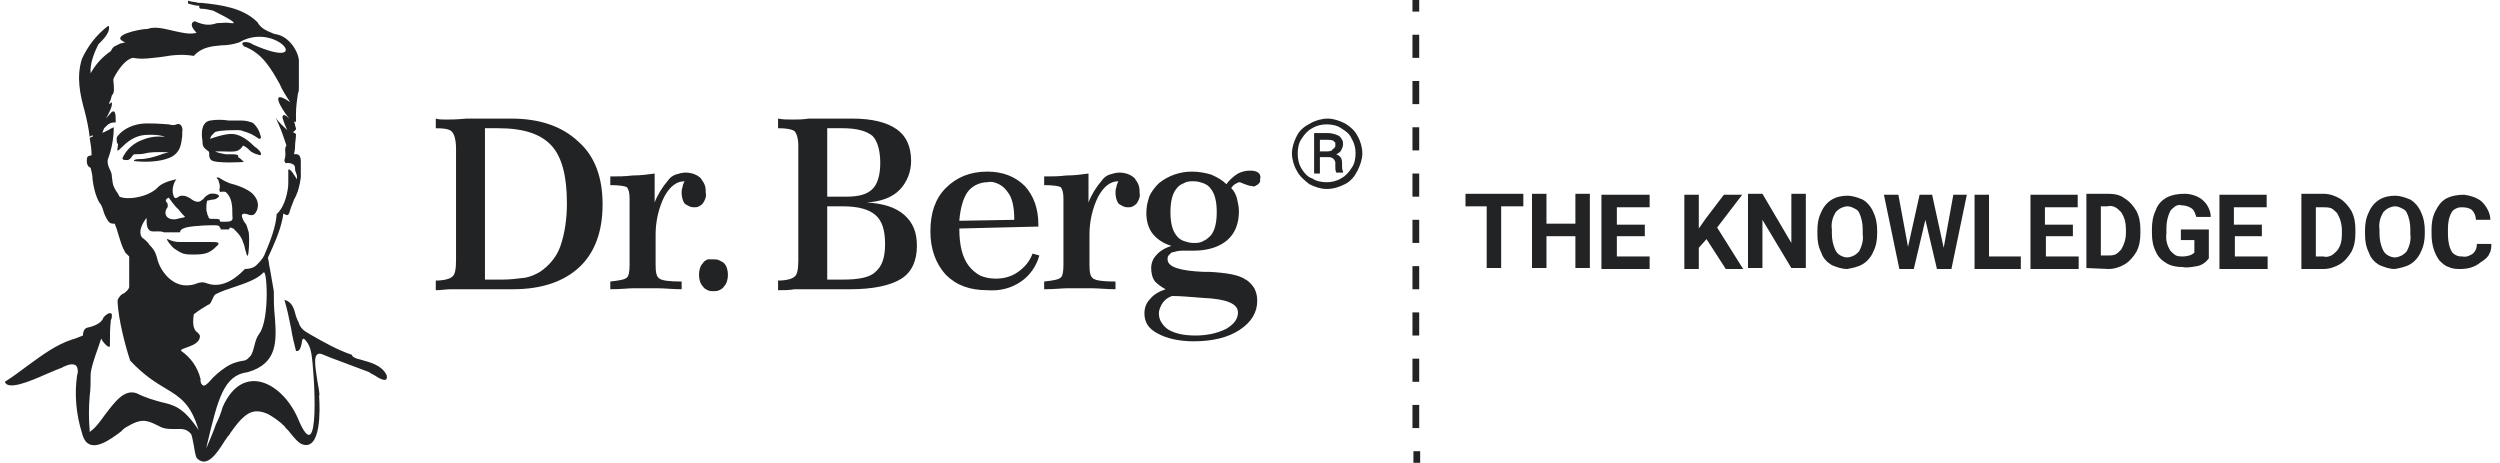 <?xml version="1.0" encoding="utf-8"?>
<!-- Generator: Adobe Illustrator 25.3.1, SVG Export Plug-In . SVG Version: 6.00 Build 0)  -->
<svg version="1.1" id="Layer_1" xmlns="http://www.w3.org/2000/svg" xmlns:xlink="http://www.w3.org/1999/xlink" x="0px" y="0px"
	 viewBox="0 0 259.3 48" style="enable-background:new 0 0 259.3 48;" xml:space="preserve">
<style type="text/css">
	.st0{fill:none;}
	.st1{clip-path:url(#SVGID_2_);}
	.st2{fill-rule:evenodd;clip-rule:evenodd;fill:#222325;}
</style>
<rect class="st0" width="259.3" height="48"/>
<g>
	<defs>
		<rect id="SVGID_1_" x="0.2" width="260" height="48"/>
	</defs>
	<clipPath id="SVGID_2_">
		<use xlink:href="#SVGID_1_"  style="overflow:visible;"/>
	</clipPath>
	<g class="st1">
		<path class="st2" d="M37.4,37.3c1.1,0.3,2.2,0.6,2.7,1.6l0,0c0.2,0.9-0.7,0.4-1.3,0c-0.2-0.1-0.4-0.2-0.5-0.3
			c-0.8-0.3-1.6-0.6-2.4-0.9c-0.5-0.2-1.1-0.4-1.6-0.6c-0.3-0.1-0.7-0.3-1-0.4c-0.9-0.2-0.6,1.3-0.4,2.7c0.1,0.7,0.3,1.4,0.2,1.7
			c0.1,1.4,0.2,5.6-1.7,5c-0.4-0.1-0.9-0.7-1.3-1.2c-0.2-0.3-0.5-0.5-0.6-0.7c-0.5-0.5-1.1-0.9-1.6-1.2c-0.8-0.4-1.6-0.5-2.3,0
			c-0.7,0.5-1.2,1.2-1.7,1.9c-0.1,0.2-0.2,0.3-0.3,0.4c-0.1,0.2-0.3,0.4-0.4,0.6v0c-0.7,1.1-1.7,2.6-2.7,1.7
			c-0.2-0.1-0.3-0.8-0.4-1.4c-0.1-0.5-0.2-1.1-0.3-1.2c-0.5-0.6-1-0.5-1.7-0.5c-0.5,0-1.1,0-1.6-0.3c-0.4-0.2-0.8-0.4-1.2-0.5
			c-0.8-0.2-1.5,0.2-2.2,0.6c-0.2,0.1-0.4,0.3-0.6,0.5c-1.1,0.8-2.7,2-3.6,1c-0.2-0.3-0.3-0.5-0.4-0.9c-0.6-1.9-0.8-4-0.5-6
			c0.1-0.3,0.1-0.5,0-0.8c-0.2-0.5-0.9-0.3-1.3-0.1c-0.1,0-0.2,0.1-0.2,0.1c-0.5,0.2-1,0.4-1.7,0.7h0c-1.8,0.8-4,1.7-4.3,0.8
			c0.8-0.5,1.6-1.1,2.4-1.7c1.4-1,2.8-2.1,4.6-2.7c0.1,0,0.6-0.2,1.1-0.4c0-0.3,0.1-0.7,0.4-0.8c0.5-0.1,1.5-0.4,1.7-1
			c0-0.1,0.7-0.8,0.9-0.4c0,0,0,0.1,0,0.1c0,0,0,0.1,0,0.1l0,0l0,0c0,0,0,0,0,0c0,0.1,0,0.2-0.1,0.4c-0.1,0.8-0.1,1.7-0.1,2.5
			c0.1,0.8-0.9-0.4-0.9-0.6c-0.1,0.3-0.2,0.6-0.3,0.9l0,0v0c-0.4,1.1-0.8,2.3-0.8,2.9c0,0.7,0,1.5-0.1,2.2c-0.1,1.2-0.1,2.4,0,3.5
			c0,0,0,0,0,0.1v0c0,0,0,0,0,0.1c0,0,0,0,0,0l0,0c0,0,0,0,0,0c0.6-0.4,1.1-1.1,1.6-1.8c1-1.3,2-2.7,3.3-2.2c1,0.5,1.8,0.7,2.5,0.9
			c1.3,0.3,2.3,0.5,3.9,2.9c-0.8-2.7-1.9-3.4-3.4-4.3c-1-0.6-2.2-1.3-3.7-2.9c-0.5-1.5-1.2-4.2-1.3-6c0-0.1,0-0.2,0-0.3
			c0.2-0.4,0.4-0.6,0.7-0.7c0.2-0.2,0.4-0.3,0.5-0.6v-3.2l-0.4-0.4c-0.4-0.7-0.5-1.2-0.7-1.8v0l0,0c-0.1-0.4-0.2-0.7-0.4-1.2l0,0
			l0,0c-0.3,0-0.5,0-0.7-0.3c-0.2-0.3-0.4-0.7-0.5-1.1c-0.1-0.3-0.2-0.6-0.4-0.8c-0.4-0.7-0.6-1.6-0.7-2.4c0-0.4-0.1-0.8-0.2-1.2
			C9.1,17.3,9,17,9,16.7c0-0.5,0.1-0.5,0.5-0.6c0-0.6-0.1-1.2-0.2-1.8c0.1,0,0.1-0.1,0.2-0.1h0c0,0,0,0,0.1,0L9.6,14
			c-0.1,0.1-0.2,0.1-0.3,0.2c-0.1-0.9-0.3-1.8-0.5-2.6l0,0C8.3,9.8,7.9,8,8.5,6.1c0.6-1.3,1.5-2.5,2.7-3.4c0,0,0,0,0,0l0.1,0
			c0,0,0,0,0,0l0,0c0,0,0,0,0,0c0,0,0,0,0,0c0,0,0,0,0,0c0,0,0,0,0,0v0c0,0,0,0,0,0.1c0,0,0,0,0,0c0,0,0,0,0,0v0
			c0.1,0.6-0.6,1.3-1,1.7c0,0-0.1,0.1-0.1,0.1c-0.4,0.8-0.9,2-0.8,3c0.5-0.9,1.2-1.7,2.1-2.3c0.1-0.2,0.2-0.4,0.4-0.5
			c0.2-0.1,0.4-0.2,0.6-0.3c0.2,0,0.3-0.1,0.5-0.1C11.2,3.7,14.5,3,15.3,3c0.8-0.3,1.8,0,2.7,0.2c0.9,0.2,1.7,0.4,2.4,0.2
			c0,0-0.1-0.1-0.1-0.1c-0.3-0.3-0.7-0.9-0.1-1.1c1.1,0.5,1.7,0.4,2.3,0.2C23,2.4,23.4,2.3,24,2.4c0.8,0.1-0.5-0.6-1.9-1.3
			c-0.4-0.1-0.9-0.2-1.3-0.2c-0.1,0-0.2-0.2-0.1-0.3c-0.4,0-0.7-0.1-1.1-0.2c-0.1,0-0.1-0.1-0.1-0.2c0-0.1,0.1-0.2,0.1-0.1
			c0.3,0.1,0.7,0.1,1,0.2c0.1,0,0.2,0,0.3,0c2,0.2,4.3,0.5,5.8,2c0.4,0.7,1,0.9,1.7,1.2C29,3.6,29.5,3.8,30,4.3
			c0.5,0.5,0.9,1.2,1,1.9l0,0c0,0,0,0,0,0v2.9c0,0.2,0,0.4-0.1,0.6v0c-0.1,0.7-0.2,1.4-0.2,2.1l0,0.2l0,0.2c0,0.1,0,0.3,0,0.4
			c0,0.1-0.1,0-0.2,0c0.1,0.2,0.1,0.5,0.2,0.7c0,0.1,0,0.2-0.1,0.2c0,0.1-0.1,0.1-0.2,0.2c0.1,0.1,0.2,0.1,0.3,0.2
			c0,0.5-0.1,0.9-0.1,1.3v0l0,0l0,0.2L30.5,16c0,0,0,0,0,0c0,0,0,0,0,0c0.6-0.1,0.7,0.3,0.7,0.8c0,0.5,0,0.8,0,1.2v0.2
			c0,0.1,0,0.1,0,0.2v0l0,0l0,0c-0.1,0.8-0.3,1.6-0.7,2.3c-0.2,0.5-0.4,1-0.5,1.4l0,0c-0.1,0.2-0.2,0.3-0.5,0.1c0,0-0.1,0-0.1-0.1
			l-0.1,0.6c-0.3,1.4-0.9,2.7-1.5,4l0,0.1l0.1,0.5l0,0.1l0.1,0.5l0.4,2.3c0,0.9,0,1.7,0.1,2.6c0.2,2.6,0.3,4.9-2.8,5.8
			c-2.5,0.3-3.1,2.8-4.2,7.4l-0.1,0.5c0.5-1.2,0.8-1.9,1-2.5c0.3-0.6,0.5-1.1,0.7-1.8c2.1-4.7,6.2-2.5,7.8,1.2
			c2.4,5.8,1.7-4.9,1.4-6.7c-0.1-0.6-0.3-1.1-0.7-1.5c-0.2-0.2-0.3,0.1-0.3,0.4c-0.1,0.4-0.2,0.9-0.6,0.8c-0.2-0.8-0.4-1.6-0.5-2.3
			c-0.2-1-0.4-2-0.7-3c0.8,0.2,1,0.9,1.2,1.7c0.1,0.3,0.2,0.5,0.3,0.7c0.1,0.4,0.4,0.7,0.7,0.9c0.2,0.1,0.3,0.2,0.5,0.3l0,0h0l0,0
			c1.4,0.8,2.8,1.6,4.3,2.1C36.5,37,36.9,37.2,37.4,37.3z M15.5,25.4c0.3,0.3,0.6,0.6,0.8,1.4v0c0.3,1.3,1.5,2.8,3,2.8
			c0.5,0,0.9-0.1,1.1-0.2c0.3-0.1,0.6-0.2,1.1,0c1.7,0.6,3.2-0.8,3.7-1.3h0c0.1-0.1,0.2-0.2,0.2-0.2c0.4,0,0.9-0.1,1.2-0.4
			c0.3-0.3,0.6-0.6,0.8-1c0.6-1.4,1.2-2.9,1.3-4.3c0.9-0.8,1.2-2.5,1.2-3.2c0-0.5,0-0.9,0-1.4c0.2-0.2,0.7,0.7,0.9,1
			c0-0.1,0-0.2,0-0.3c0-0.2-0.1-0.3-0.1-0.4c-0.1-0.2-0.1-0.3-0.1-0.5c0-0.4-0.5-0.5-0.8-0.5c-0.2,0.1-0.3-0.1-0.3-0.3
			c0.1-0.3,0.1-0.5,0.1-0.7c0-0.2-0.1-0.5,0.1-0.8c0-0.1-0.2-0.6-0.4-1.2l0,0c-0.2-0.6-0.5-1.2-0.7-1.7c0.3,0.5,0.8,0.9,1.2,1.3
			c-0.2-0.4-0.4-0.9-0.5-1.3c0-0.5,0.4-0.2,0.7,0.1c-0.9-1.1-2.1-3.2,0.1-1.7c-0.4-0.6-0.8-1.2-1.1-1.9v0l0,0
			c-0.9-1.6-1.8-3.2-3.7-3.9c-0.6-0.6,0.6-0.5,0.9-0.2c6.5,2.9,2.5-2.5-1.4-0.2c-0.6,0.2-1.2,0.3-1.8,0.3c-1.1,0.1-2.1,0.2-2.9,1.1
			c-1.1-0.2-2.2-0.1-3.3,0.1c-1,0.1-2,0.3-3,0.1c-0.7,0.1-1.5,1.1-2,2.1c-0.1,0.2,0,0.5,0,0.7c0,0.4,0.1,0.8-0.2,1.1
			c-0.1,0.3-0.1,0.5-0.2,0.6c-0.1,0.3-0.2,0.4,0.2,0.1c0.1,0.4-0.3,1.1-0.5,1.5c-0.2,0.3-0.2,0.3,0.5-0.5c0.4-0.2,0.4,0.3,0.4,1.1
			c-0.2,0-0.4,0-0.6,0.1c-0.2,0.1-0.3,0.2-0.5,0.4c0,0,0,0-0.1,0.1l0,0l0,0l-0.2,0.5c0.1-0.1,0.3-0.1,0.4-0.2l0,0l0,0
			c0.3-0.1,0.5-0.3,0.8-0.4c0,1.1-0.2,2.2-0.6,3.3c-0.1,0.3,0,0.7,0.2,1.1c0.1,0.2,0.2,0.4,0.2,0.7c0.1,1,0.2,1.1,0.5,1.6
			c0.1,0.1,0.2,0.3,0.3,0.5c0.9,0.4,3.1,0,4-1c0.6-0.6,1.9-0.8,1.9-0.8c-0.3,0.3-0.6,1.3-0.2,1.9c0.1,0.1,0.2,0,0.3,0
			c0.1-0.1,0.3-0.2,0.4-0.2c0.2,0,0.4,0,0.6,0.1c0.2,0.1,0.4,0.2,0.5,0.3c0.6,0.4,0.9,0.2,1.1,0c0.1,0,0.1-0.1,0.2-0.2
			c0.1-0.1,0.3-0.3,0.6-0.4c0.7-0.1,1,0.2,0.9,0.3c-0.2,0.2-0.4,0.3-0.6,0.3c-0.2,0-0.4,0.1-0.6,0.1c-0.1,0.3-0.1,0.6-0.1,0.9
			c0,0.2,0.1,0.4,0.1,0.5l0,0c0,0.1,0.1,0.2,0.1,0.2c0,0.2,0.1,0.3,0.3,0.3c0.1,0,0.1,0,0.2,0c0.3,0,0.6,0,0.7,0.1c0,0,0,0.1,0,0.1
			c0,0.1,0,0.1,0.5,0.1c0.7,0,0.9-0.1,0.8-0.6c0,0,0-0.1,0-0.1v0c0-0.8,0-1.7-0.6-2.3c-0.2-0.2-0.4-0.1-0.6-0.1c0,0-0.1,0-0.1,0
			c0-0.1-0.1-0.3,0-0.4v0c0-0.2,0-0.4-0.1-0.6c0-0.2-0.1-0.3-0.2-0.4c0,0-0.1-0.1,0.1-0.1c0.1,0,0.2,0.1,0.4,0.2
			c0.3,0.2,0.6,0.3,0.8,0.4c0.8,0.2,1.9,0.6,2.4,1.1c0.9,0.9,0.5,1.8,0.2,2.1c-0.2,0.2-0.6,0.1-0.8,0c0,0-0.1,0-0.1,0
			c-0.2-0.1-0.5,0-0.4,0.3c0.1,0.3,0.2,0.5,0.3,0.6c0.2,0.2,0.2,0.4,0.4,1c0.1,0.8,0,2.3-0.1,2.4c-0.1,0.1-0.1-0.1-0.2-0.4l0,0
			c-0.1-0.2-0.1-0.6-0.3-1c-0.1-0.4-0.4-0.8-0.7-1.1c0,0-0.1-0.1-0.1-0.1c-0.1-0.1-0.1-0.1-0.2-0.2c-0.1,0-0.2-0.1-0.3-0.1
			c-0.1,0-0.1,0.1-0.1,0.1c0,0.1-0.1,0.1-0.2,0.1c-0.1,0-0.1,0-0.2,0h0c-0.2,0-0.4,0-0.5,0c0-0.1,0-0.1-0.1-0.2
			c0-0.1-0.1-0.2-0.2-0.2c-0.2-0.1-2.6,0-3.3,0.2c-0.1,0-0.2,0.1-0.3,0.1c-0.2,0.1-0.3,0.2-0.3,0.3c0,0,0,0.1-0.1,0.1
			c-0.5,0-1,0-1.6,0c-0.2-0.1-0.4-0.1-0.7-0.1c0,0,0,0-0.1,0c-0.3,0-0.7,0.1-0.9-0.4c-0.1-0.3-0.1-0.6-0.1-1c0,0-1,1.2-0.5,2
			C15.2,25,15.4,25.2,15.5,25.4z M17.5,20.5c0,0-0.3,0.1-0.3,0.3l0,0c0,0.1,0,0.1,0.1,0.2c0.1,0.1,0.1,0.2,0.1,0.4
			c0,0.1-0.1,0.2-0.1,0.2l0,0c-0.1,0.2-0.2,0.4-0.1,0.7c0.2,0.5,0.9,0.5,1.2,0.4c0.3-0.1,0.6-0.1,0.8-0.2c0,0-0.5-0.5-0.7-0.8
			C18.2,21.5,17.5,20.5,17.5,20.5z M18.8,36.4c1,0.7,1.7,1.7,2,2.9l0,0c0,0.1,0,0.1,0,0.2c0,0.2,0.1,0.4,0.3,0.5
			c0.2,0,0.4-0.2,0.5-0.3c0,0,0.1-0.1,0.1-0.1c0.5-0.6,1.1-1.1,1.7-1.5c0.6-0.4,1.2-0.6,1.9-0.7c0.1,0,0.3-0.1,0.4-0.2
			c0.1-0.1,0.2-0.2,0.3-0.3c0.2-0.3,0.3-0.7,0.4-1.1c0.1-0.4,0.2-0.8,0.5-1.2c1.1-1.5,0.8-7,0.4-6.3c-0.7,0.7-1.9,1.1-3.1,1.5h0v0
			c-0.6,0.2-1.2,0.4-1.8,0.7c-0.2,0.1-0.3,0.4-0.4,0.6c-0.1,0.2-0.2,0.5-0.4,0.5c-0.5,0.3-1,0.6-1.5,1c-0.2,1.3,0.1,1.7,0.4,1.9
			c0.2,0.2,0.3,0.3,0.2,0.6c-0.2,0.6-1,0.8-1.5,1C18.9,36.2,18.7,36.3,18.8,36.4z M17.5,12.9c0.4,0.1,0.6,0.1,0.8,0h0
			c0.5-0.2,0.7,0.4,0.6,0.8c0,0.1,0,0.2,0,0.4v0c-0.1,0.7-0.1,1.8-1.4,2.3c-1.6,0.6-3.6,0.3-3.6,0.3s-0.1-0.2,0.6-0.2
			c0.7,0,1.4-0.2,2-0.4c0.5-0.2,1-0.3,1-0.3s-1.7-0.1-2.4,0.1c-0.4,0.1-0.8,0.1-1.2,0.1c0,0-0.1,0.1-0.2,0.2
			c-0.1,0.2-0.3,0.4-0.5,0.4c-0.3,0-0.5,0-0.5-0.2c0.4-0.9,1.2-1.6,2.1-1.9c0.7-0.3,1.5-0.4,2.3-0.3c0,0-0.5-0.3-2.1-0.2
			c-1.1,0.1-1.9,0.8-2.4,1.3c-0.2,0.2-0.3,0.3-0.4,0.3c-0.1,0,0-0.1,0-0.3l0,0c0-0.2,0.1-0.3,0-0.4c-0.1-0.1-0.1-0.3-0.1-0.5
			c0-0.2,0.1-0.3,0.2-0.4c0,0,0.9-1.2,3-1.2C16.6,12.8,17.2,12.9,17.5,12.9z M26.4,15.2c-0.5-0.5-1.3-1.2-2.2-1.3
			c-0.8-0.1-2.4,0.5-2.4,0.5c0-0.1,0.1-0.3,0.2-0.4c0.1-0.1,0.2-0.2,0.3-0.3c0.5-0.2,1.7-0.2,2.2-0.2c0,0,0.1,0,0.2,0h0
			c0.2,0,0.3,0,0.5,0.1h0c0.4,0.1,0.9,0.3,1.2,0.5c0.2,0.1,0.4,0.3,0.5,0.3c0.3,0,0.1-0.4,0.1-0.4c-0.1-0.4-0.3-0.8-0.7-1.2
			c-0.3-0.2-0.9-0.3-1.3-0.3c-0.1,0-0.2,0-0.3,0h0l0,0c-0.1,0-0.2,0-0.3,0c-0.2,0-0.4,0-0.7,0c-0.6-0.1-1.3-0.1-1.9,0
			c-1.2,0.2-0.8,2.1-0.8,2.1c0,0.2,0,0.4,0.1,0.6c0.1,0.2,0.3,0.3,0.4,0.4c0.2,0.1,0.2,0.2,0.2,0.4c0,0.2,0,0.4,0.2,0.6
			c0.5,0.4,3.4,0.2,3.4,0.2c-0.2-0.2-0.4-0.4-0.6-0.5C24.8,16,24.4,16,24,16c-0.2,0-0.4,0-0.6,0c-0.4-0.1-0.7-0.1-1.1-0.3
			c0.2,0,0.4,0,0.6,0c0.4,0,1.5,0.1,1.8-0.1c0.2-0.1,0.4-0.3,0.5-0.5c0.3,0.1,0.5,0.3,0.7,0.5c0.3,0.3,0.7,0.4,1.1,0.5
			C27.2,16,27,15.6,26.4,15.2L26.4,15.2z M21.8,25.1c0.7,0,1.2,0,0.6,0.5h0c-0.7,0.7-1.2,0.8-2.4,0.8c-0.3,0-0.7,0-1-0.1
			c-0.3-0.1-0.6-0.3-0.9-0.5c-0.3-0.2-1-1.1-0.7-1c0.4,0.2,0.8,0.3,1.2,0.3c0.3,0,0.8,0,1.4,0c0.4,0,0.8,0,1.3,0
			C21.5,25.1,21.7,25.1,21.8,25.1z"/>
		<path class="st2" d="M134.5,14.1c-0.3,0.6-0.5,1.2-0.5,1.8l0,0c0,0.6,0.2,1.3,0.5,1.8c0.3,0.6,0.8,1,1.3,1.4
			c0.6,0.3,1.2,0.5,1.8,0.5c0.7,0,1.3-0.2,1.9-0.5c0.6-0.3,1-0.8,1.3-1.4c0.3-0.6,0.5-1.2,0.5-1.8c0-0.6-0.2-1.3-0.5-1.8
			c-0.3-0.6-0.8-1-1.3-1.3c-0.6-0.3-1.2-0.5-1.8-0.5c-0.6,0-1.3,0.2-1.8,0.5C135.3,13.1,134.8,13.5,134.5,14.1z M135,17.5
			c-0.3-0.5-0.4-1-0.4-1.6c0-0.5,0.1-1.1,0.4-1.5c0.3-0.5,0.7-0.9,1.1-1.1c0.5-0.3,1-0.4,1.5-0.4c0.5,0,1.1,0.1,1.5,0.4
			c0.5,0.3,0.9,0.6,1.1,1.1c0.3,0.5,0.4,1,0.4,1.5c0,0.5-0.1,1.1-0.4,1.5c-0.3,0.5-0.7,0.9-1.1,1.1c-0.5,0.3-1,0.4-1.5,0.4
			c-0.5,0-1.1-0.1-1.5-0.4C135.7,18.4,135.3,18,135,17.5z M136.9,18v-1.7l0.9,0c0.4,0,0.6,0.2,0.7,0.5c0,0.2,0,0.4,0,0.5
			c0,0.2,0,0.4,0.1,0.6h0.7v-0.1c-0.1-0.2-0.1-0.4-0.1-0.6V17c0-0.2,0-0.4-0.1-0.6c-0.1-0.2-0.3-0.3-0.5-0.4
			c0.2-0.1,0.4-0.2,0.5-0.4c0.1-0.2,0.2-0.4,0.2-0.6c0-0.2,0-0.4-0.1-0.5c-0.1-0.2-0.2-0.3-0.3-0.4c-0.4-0.2-0.8-0.3-1.2-0.3h-1.4
			V18H136.9z M137.7,15.7h-0.8l0-1.2h0.7c0.2,0,0.5,0,0.7,0.1c0.1,0.1,0.1,0.1,0.2,0.2c0,0.1,0,0.2,0,0.3c0,0.1,0,0.2-0.1,0.2
			c0,0.1-0.1,0.1-0.2,0.2C138.2,15.6,138,15.7,137.7,15.7z M85.8,29v-7.6l1.6,0c1.6,0,2.7,0.3,3.4,0.9c0.7,0.6,1,1.6,1,3
			c0,1.4-0.3,2.3-1,2.9C90.2,28.8,89,29,87.4,29H85.8z M85.8,20.5v-7.2h1.6c1.5,0,2.5,0.3,3.1,0.8c0.5,0.5,0.8,1.5,0.8,2.8
			c0,1.3-0.3,2.2-0.8,2.7c-0.6,0.6-1.5,0.8-2.8,0.8H85.8z M82.2,12.4c-0.5,0-1,0-1.5-0.1l0,1c0.9,0,1.4,0.1,1.7,0.3
			c0.2,0.2,0.4,0.7,0.4,1.5V27c0,0.9-0.1,1.5-0.4,1.7c-0.2,0.2-0.8,0.4-1.7,0.4l0,1c0.6,0,1.2,0,1.7-0.1c0.6,0,1.1,0,1.6,0
			c0.3,0,1,0,1.9,0c0.9,0,1.7,0,2.3,0c2.4,0,4.2-0.4,5.3-1.1c1.1-0.7,1.6-1.9,1.6-3.4c0-1.4-0.4-2.4-1.3-3.2
			c-0.9-0.8-2.2-1.2-3.9-1.3V21c1.5-0.1,2.6-0.5,3.4-1.3c0.4-0.4,0.7-0.9,0.9-1.4c0.2-0.5,0.3-1.1,0.3-1.6c0-1.5-0.5-2.6-1.5-3.3
			c-1-0.7-2.5-1.1-4.6-1.1c-0.1,0-0.6,0-1.6,0c-1,0-2,0-2.9,0C83.2,12.4,82.7,12.4,82.2,12.4z M50.3,29.1V13.3h1.4
			c2.6,0,4.4,0.6,5.5,1.8c1.1,1.2,1.6,3.2,1.6,6c0,1.5-0.2,3.1-0.7,4.5c-0.4,1.1-1.2,2-2.1,2.6c-0.5,0.3-1,0.5-1.5,0.6
			c-0.8,0.1-1.6,0.2-2.4,0.2H50.3z M46.3,12.4c-0.4,0-0.8,0-1.1-0.1v1c0.9,0,1.5,0.1,1.7,0.4c0.2,0.2,0.4,0.8,0.4,1.7V27
			c0,0.9-0.1,1.5-0.4,1.7c-0.2,0.2-0.8,0.4-1.7,0.4v1c0.5,0,1.1-0.1,1.6-0.1c0.5,0,1.1,0,1.7,0c0.5,0,1.3,0,2.4,0c1,0,1.8,0,2.3,0
			c3,0,5.3-0.8,6.9-2.3c1.6-1.5,2.4-3.7,2.4-6.5c0-2.8-0.8-5-2.5-6.5c-1.7-1.6-4-2.4-7-2.4c-0.6,0-1.4,0-2.4,0c-1,0-1.8,0-2.2,0
			C47.3,12.4,46.7,12.4,46.3,12.4z M65,19.4c0.2,0.2,0.3,0.6,0.3,1.2v6.9c0,0.7-0.1,1.2-0.3,1.3c-0.2,0.2-0.8,0.3-1.7,0.4v0.8
			c1.1,0,1.9-0.1,2.3-0.1c0.4,0,0.7,0,1,0c0.5,0,1,0,1.7,0c0.6,0,1.5,0.1,2.4,0.1v-0.8c-1.3,0-2-0.1-2.3-0.3
			c-0.3-0.2-0.4-0.6-0.4-1.4v-3.2c0-1.3,0.3-2.7,0.9-3.9c0.6-1.1,1.3-1.6,2.1-1.6h0c-0.1,0.2-0.2,0.4-0.2,0.6
			c-0.1,0.2-0.1,0.4-0.1,0.6c0,0.4,0.1,0.8,0.3,1.1c0.1,0.1,0.3,0.2,0.5,0.3c0.2,0.1,0.4,0.1,0.5,0.1c0.2,0,0.3,0,0.5-0.1
			c0.2-0.1,0.3-0.2,0.4-0.3c0.2-0.3,0.4-0.7,0.3-1.1c0-0.3,0-0.5-0.1-0.8c-0.1-0.3-0.3-0.5-0.4-0.7c-0.4-0.4-1-0.6-1.6-0.6
			c-0.3,0-0.7,0.1-1,0.2c-0.3,0.1-0.6,0.3-0.8,0.6c-0.6,0.7-1.1,1.5-1.4,2.3V18c-0.7,0.1-1.5,0.2-2.3,0.2c-0.8,0.1-1.5,0.1-2.3,0.1
			v0.9C64.2,19.2,64.8,19.3,65,19.4z M74,26.9c0.2,0,0.4,0,0.6,0.1c0.2,0.1,0.4,0.2,0.5,0.3c0.3,0.3,0.4,0.8,0.4,1.2
			c0,0.4-0.1,0.9-0.4,1.2c-0.1,0.2-0.3,0.3-0.5,0.4c-0.2,0.1-0.4,0.1-0.6,0.1c-0.2,0-0.4,0-0.6-0.1c-0.2-0.1-0.4-0.2-0.5-0.4
			c-0.3-0.3-0.4-0.8-0.4-1.2c0-0.4,0.1-0.9,0.4-1.2c0.1-0.2,0.3-0.3,0.5-0.4C73.6,26.9,73.8,26.9,74,26.9L74,26.9z M99.5,22.9
			l5.7-0.1c0-1.3-0.2-2.3-0.7-2.9c-0.2-0.3-0.5-0.6-0.9-0.8c-0.4-0.2-0.8-0.3-1.2-0.2c-0.4,0-0.8,0.1-1.2,0.3
			c-0.4,0.2-0.7,0.5-0.9,0.8C99.9,20.6,99.6,21.6,99.5,22.9z M99.5,23.7c0,1.7,0.3,3,1,3.9c0.3,0.4,0.8,0.8,1.2,1
			c0.5,0.2,1,0.3,1.6,0.3c0.8,0,1.6-0.2,2.3-0.7c0.7-0.5,1.2-1.1,1.5-1.9l0.7,0.2c-0.3,1.1-1,2.1-1.9,2.7c-1,0.7-2.2,1-3.5,0.9
			c-1.8,0-3.2-0.5-4.3-1.6c-1-1.1-1.6-2.6-1.6-4.5c0-1.9,0.5-3.4,1.6-4.5c1.1-1.1,2.5-1.7,4.3-1.7c1.6,0,2.9,0.5,3.9,1.5
			c0.9,1,1.4,2.3,1.4,4v0.2L99.5,23.7z M110,19.4c0.2,0.2,0.3,0.6,0.3,1.2l0,6.9c0,0.7-0.1,1.2-0.3,1.3c-0.2,0.2-0.8,0.3-1.7,0.4
			v0.8c1.1,0,1.9-0.1,2.3-0.1c0.4,0,0.7,0,1,0c0.5,0,1,0,1.7,0c0.6,0,1.5,0.1,2.4,0.1v-0.8c-1.3,0-2-0.1-2.3-0.3
			c-0.3-0.2-0.4-0.6-0.4-1.4v-3.2c0-1.3,0.3-2.7,0.9-3.9c0.6-1.1,1.3-1.6,2.1-1.6h0c-0.1,0.2-0.2,0.4-0.2,0.6
			c-0.1,0.2-0.1,0.4-0.1,0.6c0,0.4,0.1,0.8,0.3,1.1c0.1,0.1,0.3,0.2,0.5,0.3c0.2,0.1,0.4,0.1,0.5,0.1c0.2,0,0.3,0,0.5-0.1
			c0.2-0.1,0.3-0.2,0.4-0.3c0.2-0.3,0.4-0.7,0.3-1.1c0-0.3,0-0.5-0.1-0.8c-0.1-0.3-0.3-0.5-0.4-0.7c-0.4-0.4-1-0.6-1.6-0.6
			c-0.3,0-0.7,0.1-1,0.2c-0.3,0.1-0.6,0.3-0.8,0.6c-0.6,0.7-1.1,1.5-1.4,2.3V18c-0.7,0.1-1.5,0.2-2.3,0.2c-0.8,0.1-1.5,0.1-2.3,0.1
			v0.9C109.2,19.2,109.8,19.3,110,19.4z M123.8,18.8c-0.3,0-0.7,0-1,0.2c-0.3,0.1-0.6,0.3-0.8,0.6c-0.4,0.5-0.6,1.3-0.6,2.4
			c0,1.1,0.2,1.9,0.6,2.4c0.2,0.3,0.5,0.5,0.8,0.6c0.3,0.1,0.6,0.2,1,0.2c0.3,0,0.7,0,1-0.2c0.3-0.1,0.6-0.4,0.8-0.6
			c0.4-0.5,0.6-1.3,0.6-2.4c0-1.1-0.2-1.9-0.6-2.4c-0.2-0.3-0.5-0.5-0.8-0.6C124.5,18.9,124.2,18.8,123.8,18.8L123.8,18.8z
			 M121.6,30.7c-0.4,0.1-0.8,0.4-1,0.7c-0.2,0.3-0.4,0.7-0.4,1.1c0,0.4,0.1,0.7,0.3,1c0.2,0.3,0.4,0.5,0.7,0.7
			c0.7,0.4,1.6,0.6,2.8,0.6c1.1,0,2.2-0.2,3.2-0.7c0.8-0.5,1.2-1,1.2-1.7c0-0.9-1.2-1.4-3.6-1.5C123.5,30.8,122.4,30.7,121.6,30.7z
			 M127.2,19.1c0.3-0.4,0.7-0.8,1.2-1.1c0.4-0.2,0.8-0.3,1.2-0.3c0.3,0,0.6,0,0.9,0.2c0.1,0.1,0.2,0.2,0.2,0.3c0,0.1,0.1,0.2,0,0.3
			c0,0.1,0,0.2,0,0.3c0,0.1-0.1,0.2-0.2,0.3c-0.1,0.1-0.2,0.1-0.3,0.2c-0.1,0-0.2,0.1-0.3,0c-0.3,0-0.5-0.1-0.8-0.2
			c-0.2-0.1-0.3-0.1-0.5-0.2c-0.2,0-0.3,0.1-0.5,0.2c-0.2,0.1-0.3,0.3-0.4,0.4c0.3,0.3,0.5,0.7,0.6,1.1c0.1,0.4,0.2,0.9,0.2,1.3
			c0,1.3-0.4,2.3-1.2,3c-0.8,0.7-2,1.1-3.5,1.1c-0.1,0-0.2,0-0.5,0c-0.3,0-0.5,0-0.7,0c-0.4,0-0.7,0.1-1.1,0.2
			c-0.1,0.1-0.2,0.2-0.3,0.3c-0.1,0.1-0.1,0.3-0.1,0.4c0,0.8,1.3,1.2,3.8,1.3c0.2,0,0.3,0,0.4,0c0.1,0,0.1,0,0.1,0c0,0,0.1,0,0.1,0
			c1.7,0.1,3,0.3,3.7,0.8c0.4,0.2,0.7,0.6,0.9,0.9c0.2,0.4,0.3,0.8,0.3,1.3c0,1.2-0.6,2.2-1.8,3c-1.2,0.8-2.8,1.2-4.8,1.2
			c-1.5,0-2.8-0.3-3.7-0.8c-1-0.5-1.4-1.2-1.4-2.1c0-0.6,0.2-1.1,0.6-1.5c0.4-0.5,1-0.8,1.6-1c-0.4-0.2-0.8-0.5-1.1-0.8
			c-0.3-0.4-0.4-0.9-0.4-1.4c0-0.5,0.2-1,0.5-1.3c0.4-0.5,1-0.8,1.6-1c-0.7-0.2-1.4-0.6-1.9-1.2c-0.5-0.6-0.7-1.4-0.7-2.2
			c0-0.6,0.1-1.1,0.3-1.7c0.2-0.5,0.6-1,1-1.4c1-0.8,2.2-1.2,3.4-1.2c0.7,0,1.3,0.1,2,0.3C126.3,18.4,126.8,18.7,127.2,19.1
			L127.2,19.1z"/>
		<path class="st2" d="M238.7,20.2v7.7l2.3,0c0.6,0,1.2-0.2,1.7-0.5c0.5-0.3,0.9-0.8,1.2-1.3c0.3-0.6,0.4-1.2,0.4-1.9v-0.4
			c0-0.7-0.1-1.3-0.4-1.9c-0.3-0.5-0.7-1-1.2-1.3c-0.5-0.3-1.1-0.5-1.7-0.5H238.7z M240.2,26.6v-5.1h0.8c0.3,0,0.5,0,0.8,0.1
			c0.2,0.1,0.4,0.3,0.6,0.5c0.3,0.5,0.5,1.1,0.5,1.8v0.4c0,0.6-0.1,1.2-0.5,1.7c-0.2,0.2-0.4,0.4-0.6,0.5c-0.2,0.1-0.5,0.2-0.8,0.1
			H240.2z M216.4,27.8v-7.7h2.3c0.6,0,1.2,0.1,1.7,0.5c0.5,0.3,0.9,0.8,1.2,1.3c0.3,0.6,0.4,1.2,0.4,1.9v0.4c0,0.7-0.1,1.3-0.4,1.9
			c-0.3,0.5-0.7,1-1.2,1.3c-0.5,0.3-1.1,0.5-1.7,0.5L216.4,27.8z M217.9,21.4v5.1h0.7c0.3,0,0.5,0,0.8-0.1c0.2-0.1,0.4-0.3,0.6-0.5
			c0.3-0.5,0.5-1.1,0.5-1.7v-0.4c0-0.6-0.1-1.2-0.5-1.8c-0.2-0.2-0.4-0.4-0.6-0.5c-0.2-0.1-0.5-0.2-0.8-0.1H217.9z M194.7,24.2
			c0,0.7-0.1,1.3-0.4,1.9c-0.2,0.5-0.6,1-1.1,1.3c-0.5,0.3-1.1,0.4-1.6,0.5c-0.6,0-1.1-0.2-1.6-0.4c-0.5-0.3-0.9-0.7-1.1-1.3
			c-0.3-0.6-0.4-1.2-0.4-1.9v-0.4c0-0.7,0.1-1.3,0.4-1.9c0.2-0.5,0.6-1,1.1-1.3c0.5-0.3,1.1-0.4,1.6-0.4c0.6,0,1.1,0.2,1.6,0.4
			c0.5,0.3,0.9,0.8,1.1,1.3c0.3,0.6,0.4,1.3,0.4,1.9V24.2z M193.2,23.8c0-0.6-0.1-1.2-0.4-1.8c-0.1-0.2-0.3-0.3-0.5-0.4
			c-0.2-0.1-0.4-0.2-0.7-0.2c-0.2,0-0.5,0.1-0.7,0.2c-0.2,0.1-0.4,0.3-0.5,0.4c-0.3,0.5-0.5,1.1-0.4,1.8v0.4c0,0.6,0.1,1.2,0.4,1.8
			c0.1,0.2,0.3,0.4,0.5,0.5c0.2,0.1,0.4,0.2,0.7,0.2c0.2,0,0.5-0.1,0.7-0.2c0.2-0.1,0.4-0.3,0.5-0.4c0.3-0.5,0.5-1.2,0.4-1.8V23.8z
			 M158,21.4h-2.3v6.4h-1.5v-6.4H152v-1.3h6V21.4z M164.9,27.8h-1.5v-3.3h-3v3.3h-1.5v-7.7h1.5v3.1h3v-3.1h1.5L164.9,27.8z
			 M167.7,24.5h2.9l0-1.2h-2.9v-1.8h3.4v-1.3h-5v7.7h5v-1.3h-3.4V24.5z M177,24.8l-0.8,0.9v2.2h-1.5v-7.7h1.5v3.5l0.7-1l1.9-2.5h1.9
			l-2.6,3.4l2.7,4.3h-1.8L177,24.8z M185.8,27.8h1.5v-7.7h-1.5v5.1l-3-5.1h-1.5v7.7h1.5v-5L185.8,27.8z M202.6,20.2l-1,5.5l-1.2-5.5
			h-1.3l-1.2,5.4l-1-5.4h-1.5l1.6,7.7h1.5l1.2-5.1l1.2,5.1h1.5l1.6-7.7H202.6z M206.4,26.6h3.2v1.3h-4.8v-7.7h1.5V26.6z M212.1,24.5
			h2.9l0-1.2h-2.9v-1.8h3.4v-1.3h-4.9v7.7h5v-1.3h-3.4V24.5z M227.9,27.6c0.5-0.1,0.9-0.4,1.2-0.8v-3h-2.9v1.1h1.4v1.3
			c-0.3,0.3-0.8,0.4-1.2,0.4c-0.2,0-0.5,0-0.7-0.1c-0.2-0.1-0.4-0.3-0.6-0.5c-0.3-0.5-0.5-1.1-0.4-1.8v-0.5c0-0.6,0.1-1.2,0.4-1.8
			c0.1-0.2,0.3-0.3,0.5-0.5c0.2-0.1,0.4-0.2,0.7-0.1c0.3,0,0.7,0.1,1,0.3c0.3,0.2,0.4,0.6,0.5,0.9h1.5c0-0.7-0.4-1.4-0.9-1.8
			c-0.5-0.4-1.2-0.6-1.8-0.6c-0.7,0-1.3,0.1-1.9,0.4c-0.5,0.3-0.9,0.7-1.1,1.3c-0.3,0.6-0.4,1.3-0.4,1.9v0.5c0,0.7,0.1,1.3,0.4,1.9
			c0.2,0.5,0.6,0.9,1.1,1.2c0.5,0.3,1.1,0.4,1.7,0.4C226.8,27.8,227.3,27.7,227.9,27.6z M234.7,24.5h-2.9v2.1h3.4v1.3h-5v-7.7h4.9
			v1.3h-3.4v1.8h2.9V24.5z M251.5,24.2c0,0.7-0.1,1.3-0.4,1.9c-0.2,0.5-0.6,1-1.1,1.3c-0.5,0.3-1.1,0.4-1.6,0.5
			c-0.6,0-1.1-0.2-1.6-0.4c-0.5-0.3-0.9-0.7-1.1-1.3c-0.3-0.6-0.4-1.2-0.4-1.9v-0.4c0-0.7,0.1-1.3,0.4-1.9c0.2-0.5,0.6-1,1.1-1.3
			c0.5-0.3,1.1-0.4,1.6-0.4c0.6,0,1.1,0.2,1.6,0.4c0.5,0.3,0.9,0.8,1.1,1.3c0.3,0.6,0.4,1.3,0.4,1.9L251.5,24.2z M250,23.8
			c0-0.6-0.1-1.2-0.4-1.8c-0.1-0.2-0.3-0.3-0.5-0.4c-0.2-0.1-0.4-0.2-0.7-0.2c-0.2,0-0.5,0.1-0.7,0.2c-0.2,0.1-0.4,0.3-0.5,0.4
			c-0.3,0.5-0.5,1.1-0.4,1.8v0.4c0,0.6,0.1,1.2,0.4,1.8c0.1,0.2,0.3,0.4,0.5,0.5c0.2,0.1,0.4,0.2,0.7,0.2c0.2,0,0.5-0.1,0.7-0.2
			c0.2-0.1,0.4-0.3,0.5-0.4c0.3-0.5,0.5-1.2,0.4-1.8V23.8z M258.2,26.3c0.2-0.3,0.2-0.7,0.2-1l-1.5,0c0,0.4-0.1,0.7-0.4,1
			c-0.3,0.2-0.7,0.4-1.1,0.3c-0.2,0-0.4,0-0.6-0.1c-0.2-0.1-0.4-0.2-0.5-0.4c-0.3-0.5-0.4-1.2-0.4-1.8v-0.6c0-0.6,0.1-1.2,0.4-1.7
			c0.1-0.2,0.3-0.3,0.5-0.4s0.4-0.1,0.6-0.1c0.4,0,0.8,0.1,1,0.3c0.3,0.3,0.4,0.7,0.4,1h1.5c0-0.7-0.4-1.4-0.9-1.9
			c-0.5-0.4-1.1-0.6-1.8-0.7c-0.7,0-1.3,0.1-1.9,0.4c-0.5,0.3-0.8,0.7-1.1,1.3c-0.3,0.6-0.4,1.2-0.4,1.9v0.5c0,1.1,0.3,2,0.8,2.7
			c0.3,0.3,0.6,0.6,1,0.7c0.4,0.2,0.8,0.2,1.2,0.2c0.8,0,1.5-0.2,2.1-0.7C257.8,26.9,258.1,26.6,258.2,26.3z"/>
		<path class="st2" d="M147.2,0h-0.7v1.2h0.7V0z M147.2,44.4h-0.7V42h0.7V44.4z M147.2,39.6h-0.7v-2.4h0.7V39.6z M147.2,34.8h-0.7
			v-2.4h0.7V34.8z M147.2,30h-0.7v-2.4h0.7V30z M147.2,25.2h-0.7v-2.4h0.7V25.2z M147.2,20.4h-0.7V18h0.7V20.4z M147.2,15.6h-0.7
			v-2.4h0.7V15.6z M147.2,10.8h-0.7V8.4h0.7V10.8z M147.2,6h-0.7V3.6h0.7V6z M146.6,46.8h0.7V48h-0.7V46.8z"/>
	</g>
</g>
</svg>
